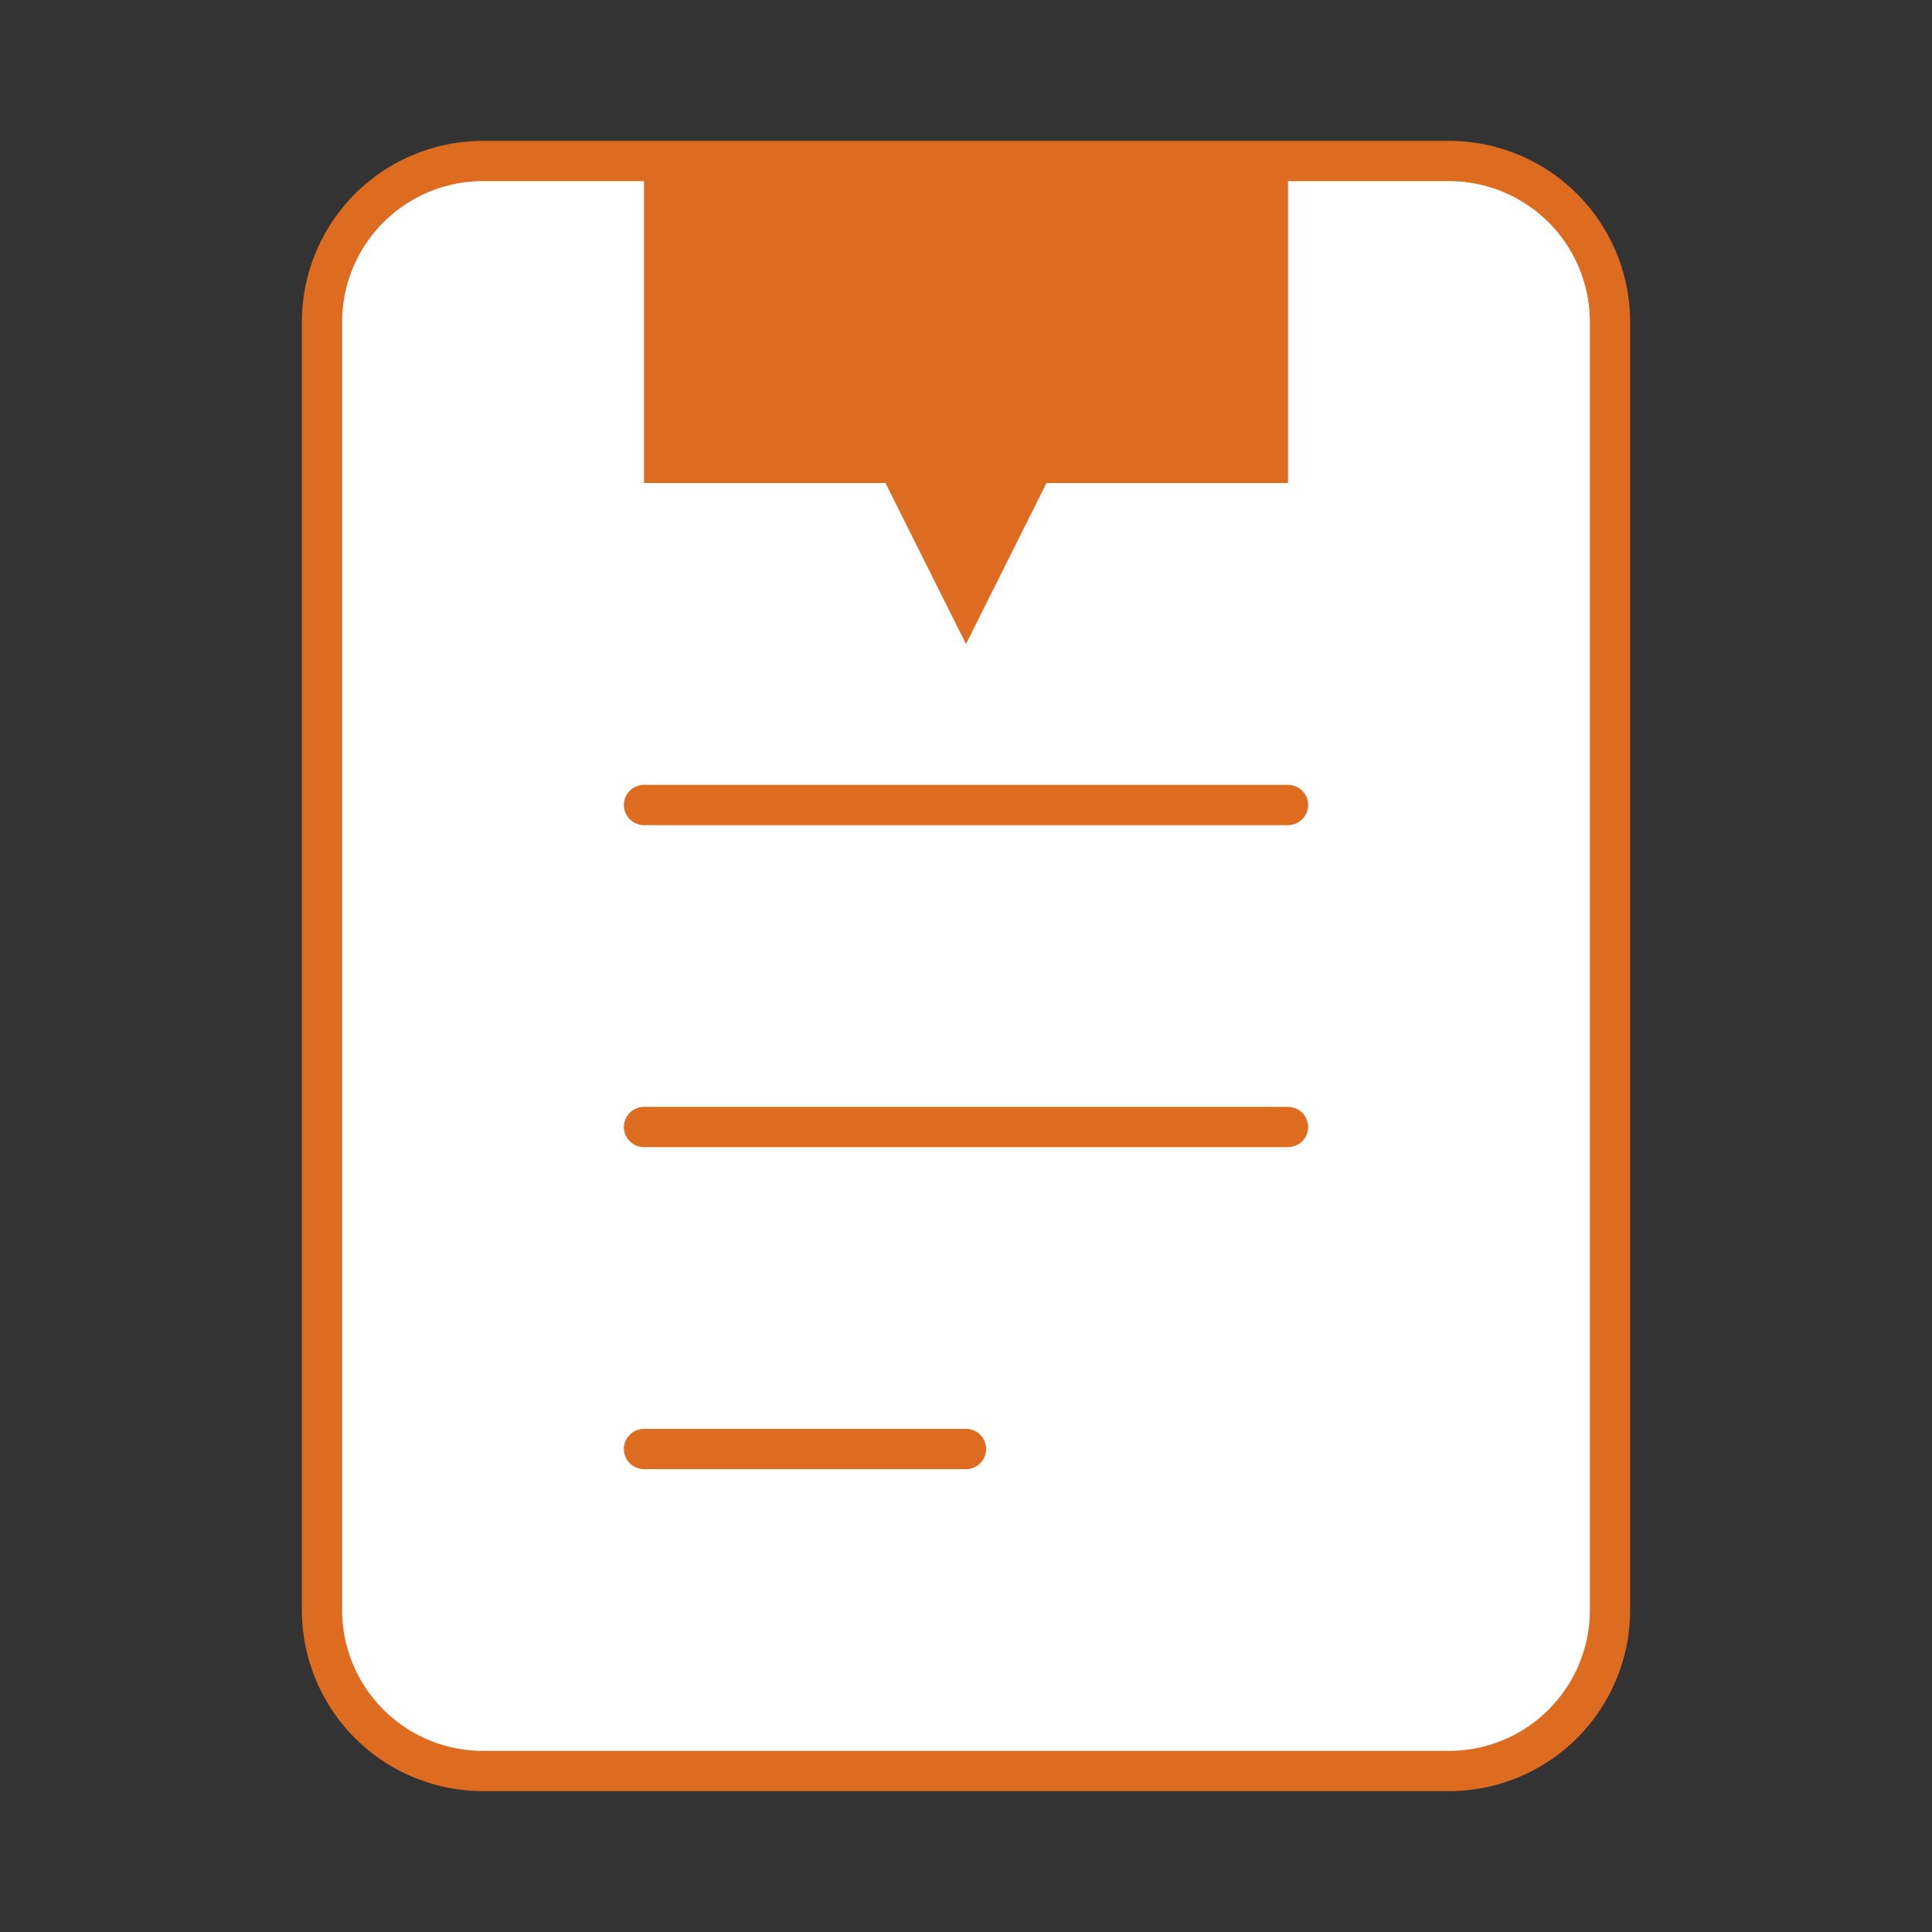 <svg xmlns="http://www.w3.org/2000/svg" viewBox="0 0 24 24" fill="#dd6b20" stroke="#dd6b20" stroke-width="0.5" stroke-linecap="round" stroke-linejoin="round">
  <rect x="0" y="0" width="24" height="24" fill="#333333" stroke="none"/>
  <path d="M6 2h12a2 2 0 0 1 2 2v16a2 2 0 0 1-2 2H6a2 2 0 0 1-2-2V4a2 2 0 0 1 2-2z" fill="#fff" stroke="#dd6b20"/>
  <path d="M16 2v4h-3l-1 2-1-2H8V2" fill="#dd6b20" stroke="none"/>
  <line x1="8" y1="10" x2="16" y2="10" stroke="#dd6b20"/>
  <line x1="8" y1="14" x2="16" y2="14" stroke="#dd6b20"/>
  <line x1="8" y1="18" x2="12" y2="18" stroke="#dd6b20"/>
</svg>